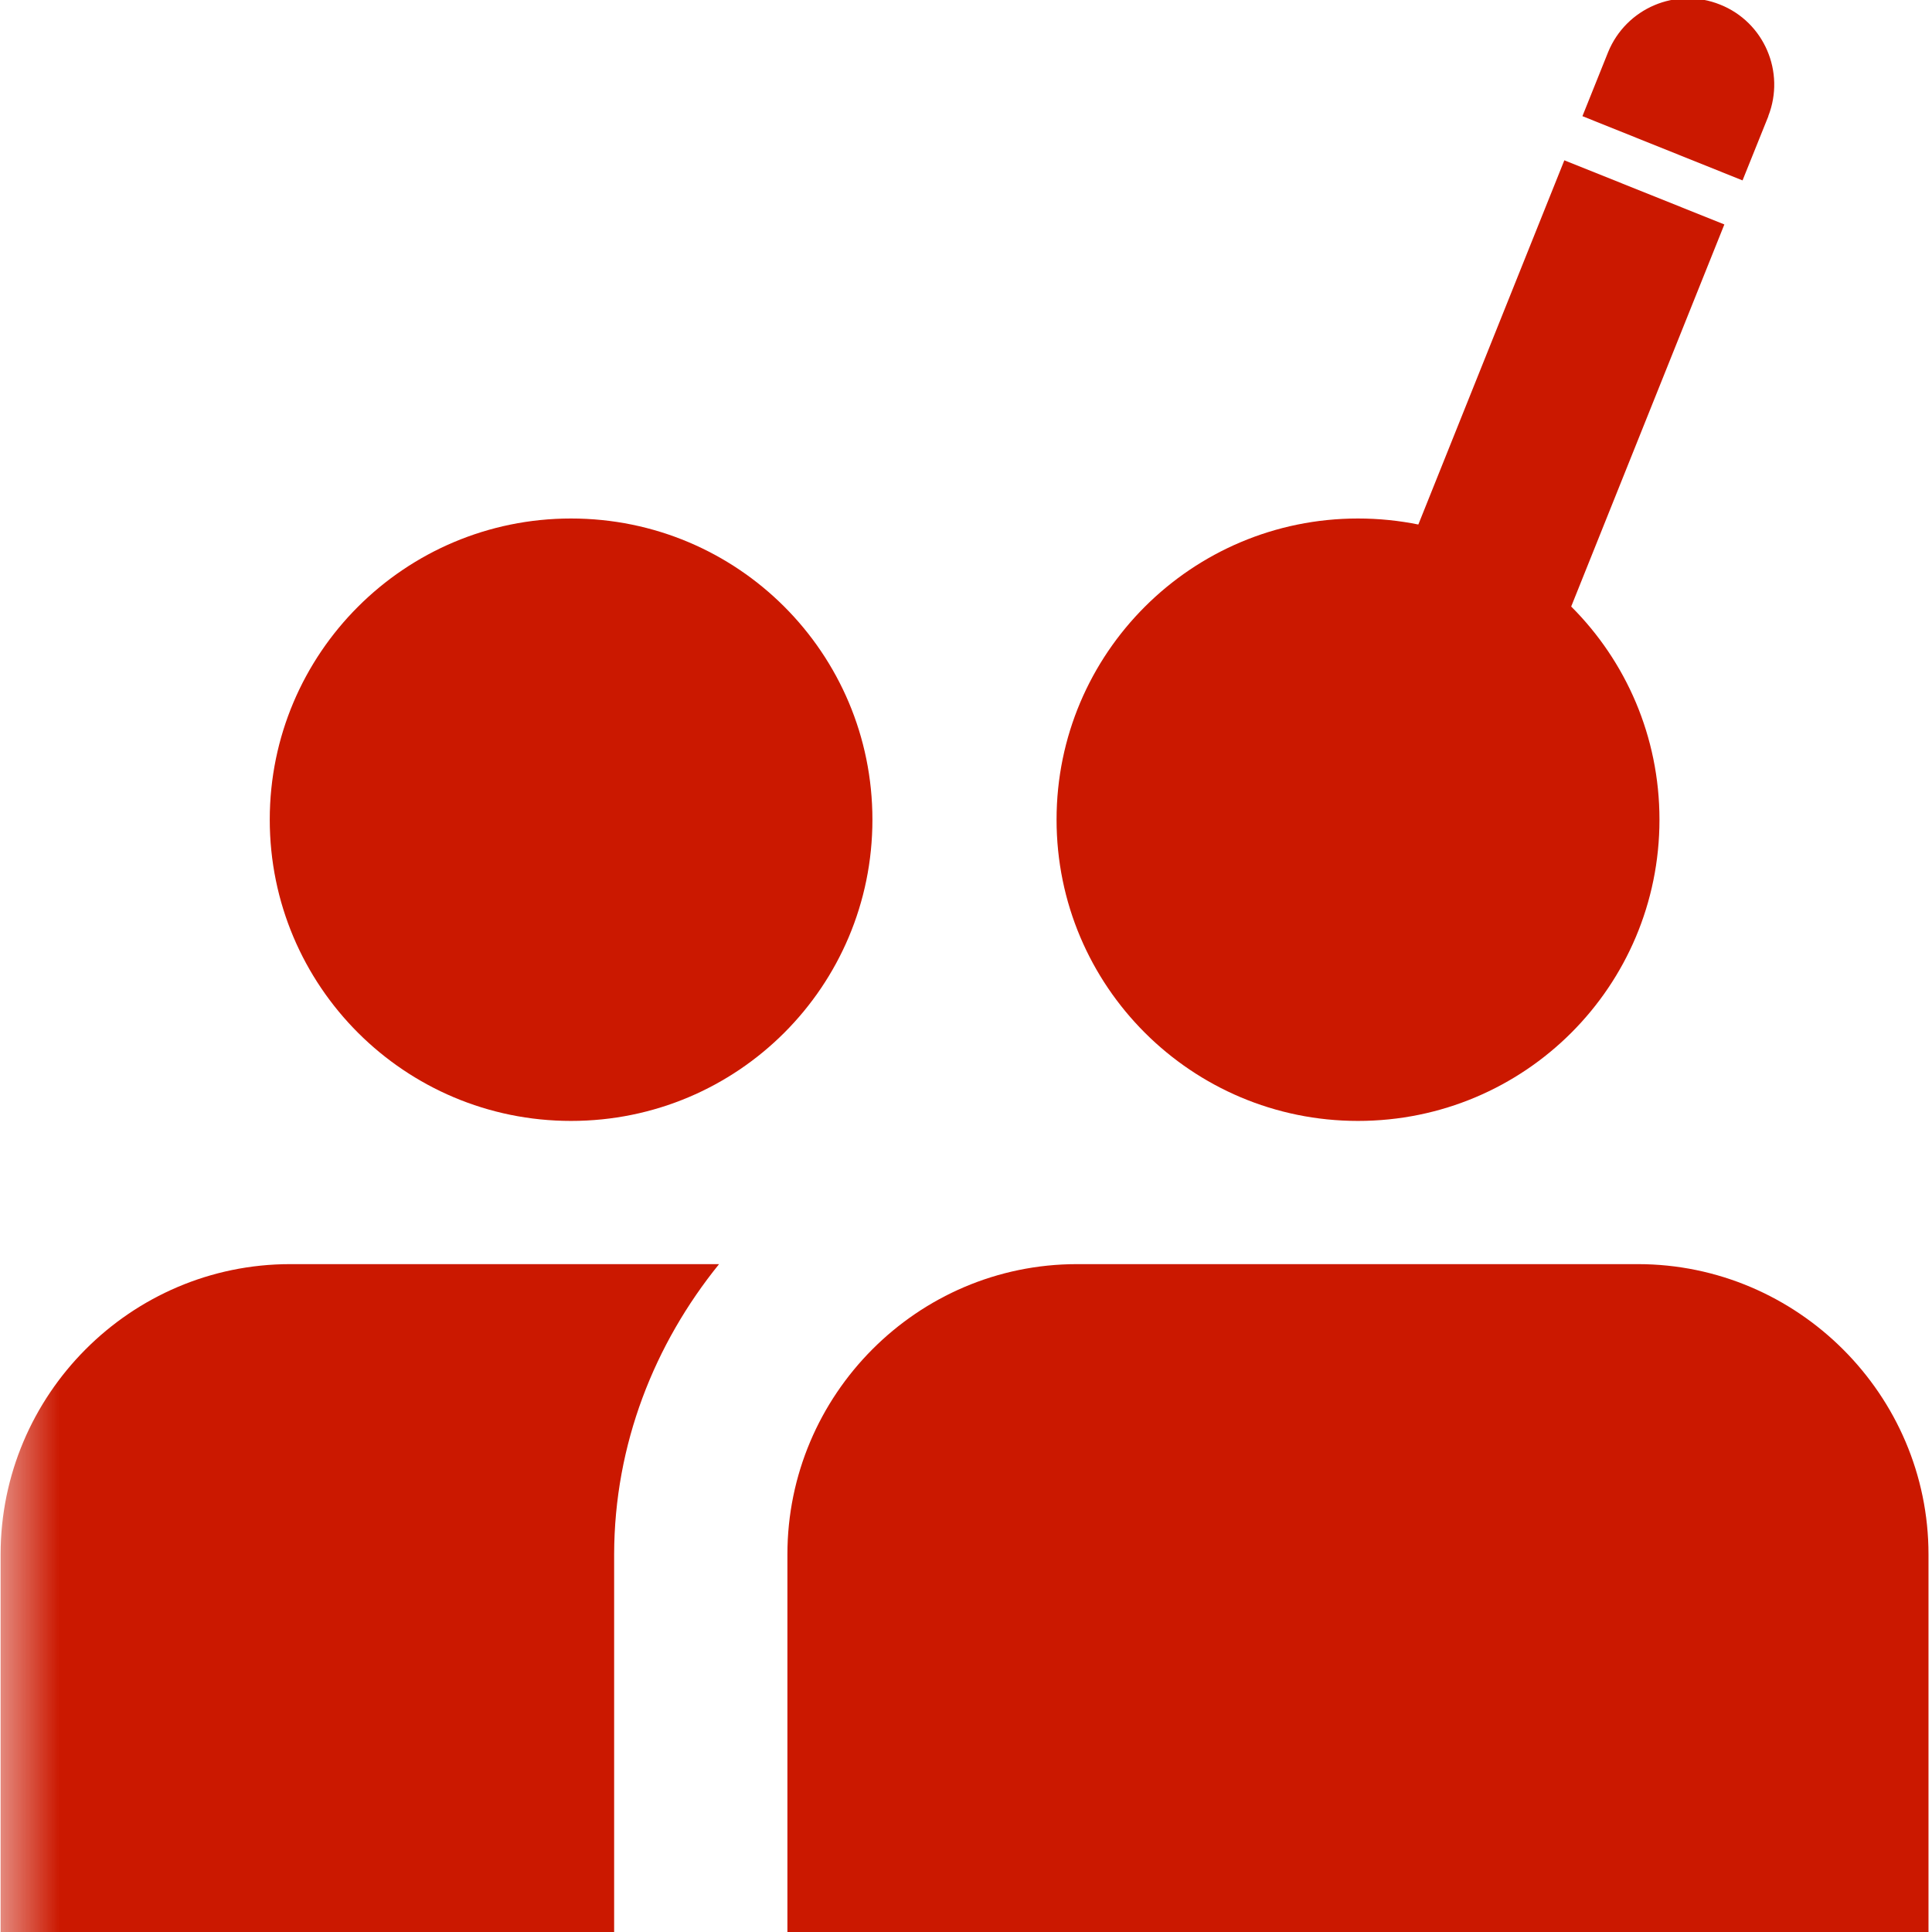 <?xml version="1.0"?><!DOCTYPE svg PUBLIC "-//W3C//DTD SVG 1.1//EN" "http://www.w3.org/Graphics/SVG/1.1/DTD/svg11.dtd"><svg width="16px" height="16px" xmlns="http://www.w3.org/2000/svg" viewBox="0 0 16 16" shape-rendering="geometricPrecision" fill="#cb1800"><defs><mask id="edit-path"><rect fill="#fff" width="100%" height="100%"/><path d="M15.568,0.488c0.365-0.9-0.337-1.487-0.851-1.704c-0.593-0.25-1.396-0.157-1.78,0.752l-0.142,0.357 l-2.14,5.317l0.603,2.278l1.98-1.23l2.202-5.47L15.568,0.488z" fill="#000"/></mask></defs><g id="edit_3_" display="inline" fill="#cb1800"><polygon points="11.686,6.423 12.286,5.91 11.611,5.641 "/><path d="M14.245,0.038c-0.365-0.147-0.778,0.03-0.927,0.393l-0.213,0.531l1.326,0.532l0.214-0.532h-0.001 C14.787,0.597,14.61,0.183,14.245,0.038z"/><rect x="10.982" y="2.666" transform="matrix(0.372 -0.928 0.928 0.372 4.964 14.099)" width="3.849" height="1.428"/></g><g mask="url(#edit-path)"><g><path d="M11.246,9.283c1.382,0,2.497-1.115,2.497-2.495c0-1.378-1.114-2.494-2.497-2.494c-1.377,0-2.496,1.116-2.496,2.494 C8.75,8.168,9.869,9.283,11.246,9.283z M0.005,12.873V16h5.081v-3.128c0.002-0.914,0.335-1.743,0.869-2.403H2.403 C1.081,10.469,0.005,11.551,0.005,12.873z M13.564,10.469H8.919c-1.323,0-2.398,1.082-2.398,2.404V16h9.45v-3.127 C15.971,11.551,14.887,10.469,13.564,10.469z M4.729,4.294c-1.377,0-2.495,1.116-2.495,2.494c0,1.38,1.118,2.495,2.495,2.495 c1.381,0,2.496-1.115,2.496-2.495C7.225,5.41,6.111,4.294,4.729,4.294z"/></g></g></svg>